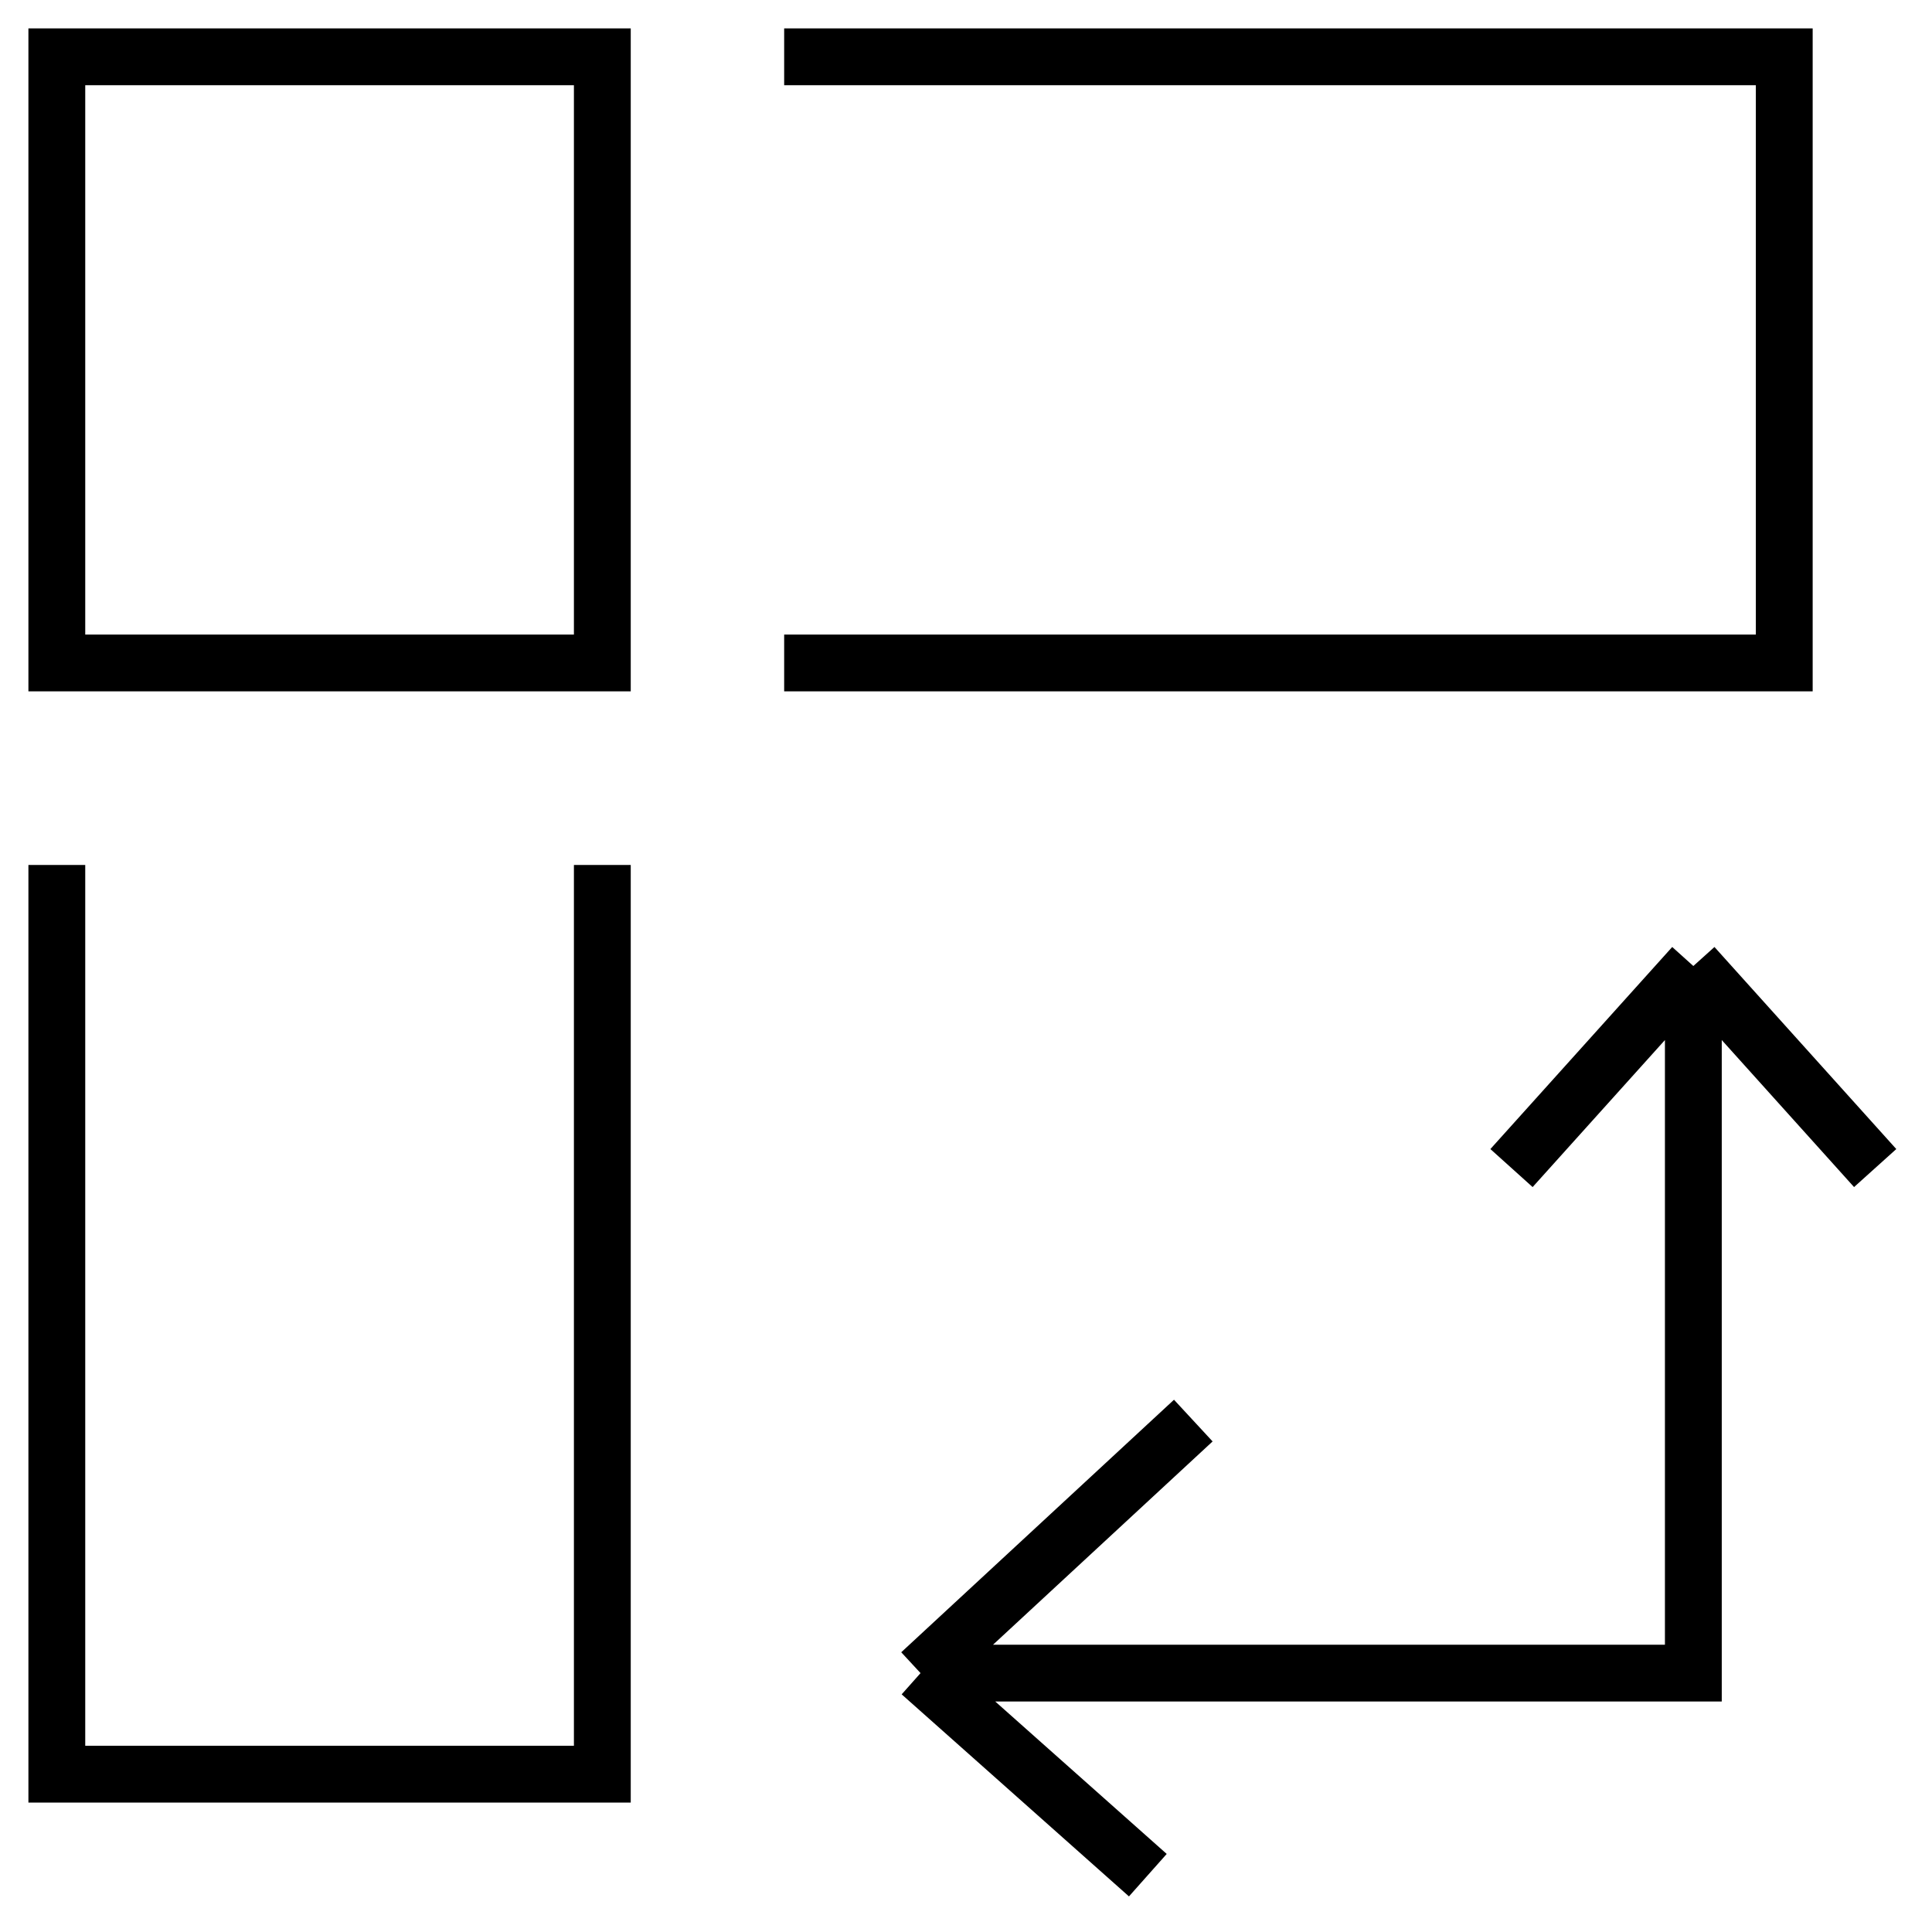 <svg width="34" height="34" viewBox="0 0 34 34" fill="none" xmlns="http://www.w3.org/2000/svg">
<path d="M13.8 1H31.4V11.667H13.8M1 15.222V31.222H10.6V15.222M21 25L16.2 29.444M16.2 29.444L20.2 33M16.2 29.444H29.8V17M29.8 17L26.6 20.556M29.8 17L33 20.556M1 1H10.6V11.667H1V1Z" stroke="black"/>
</svg>
